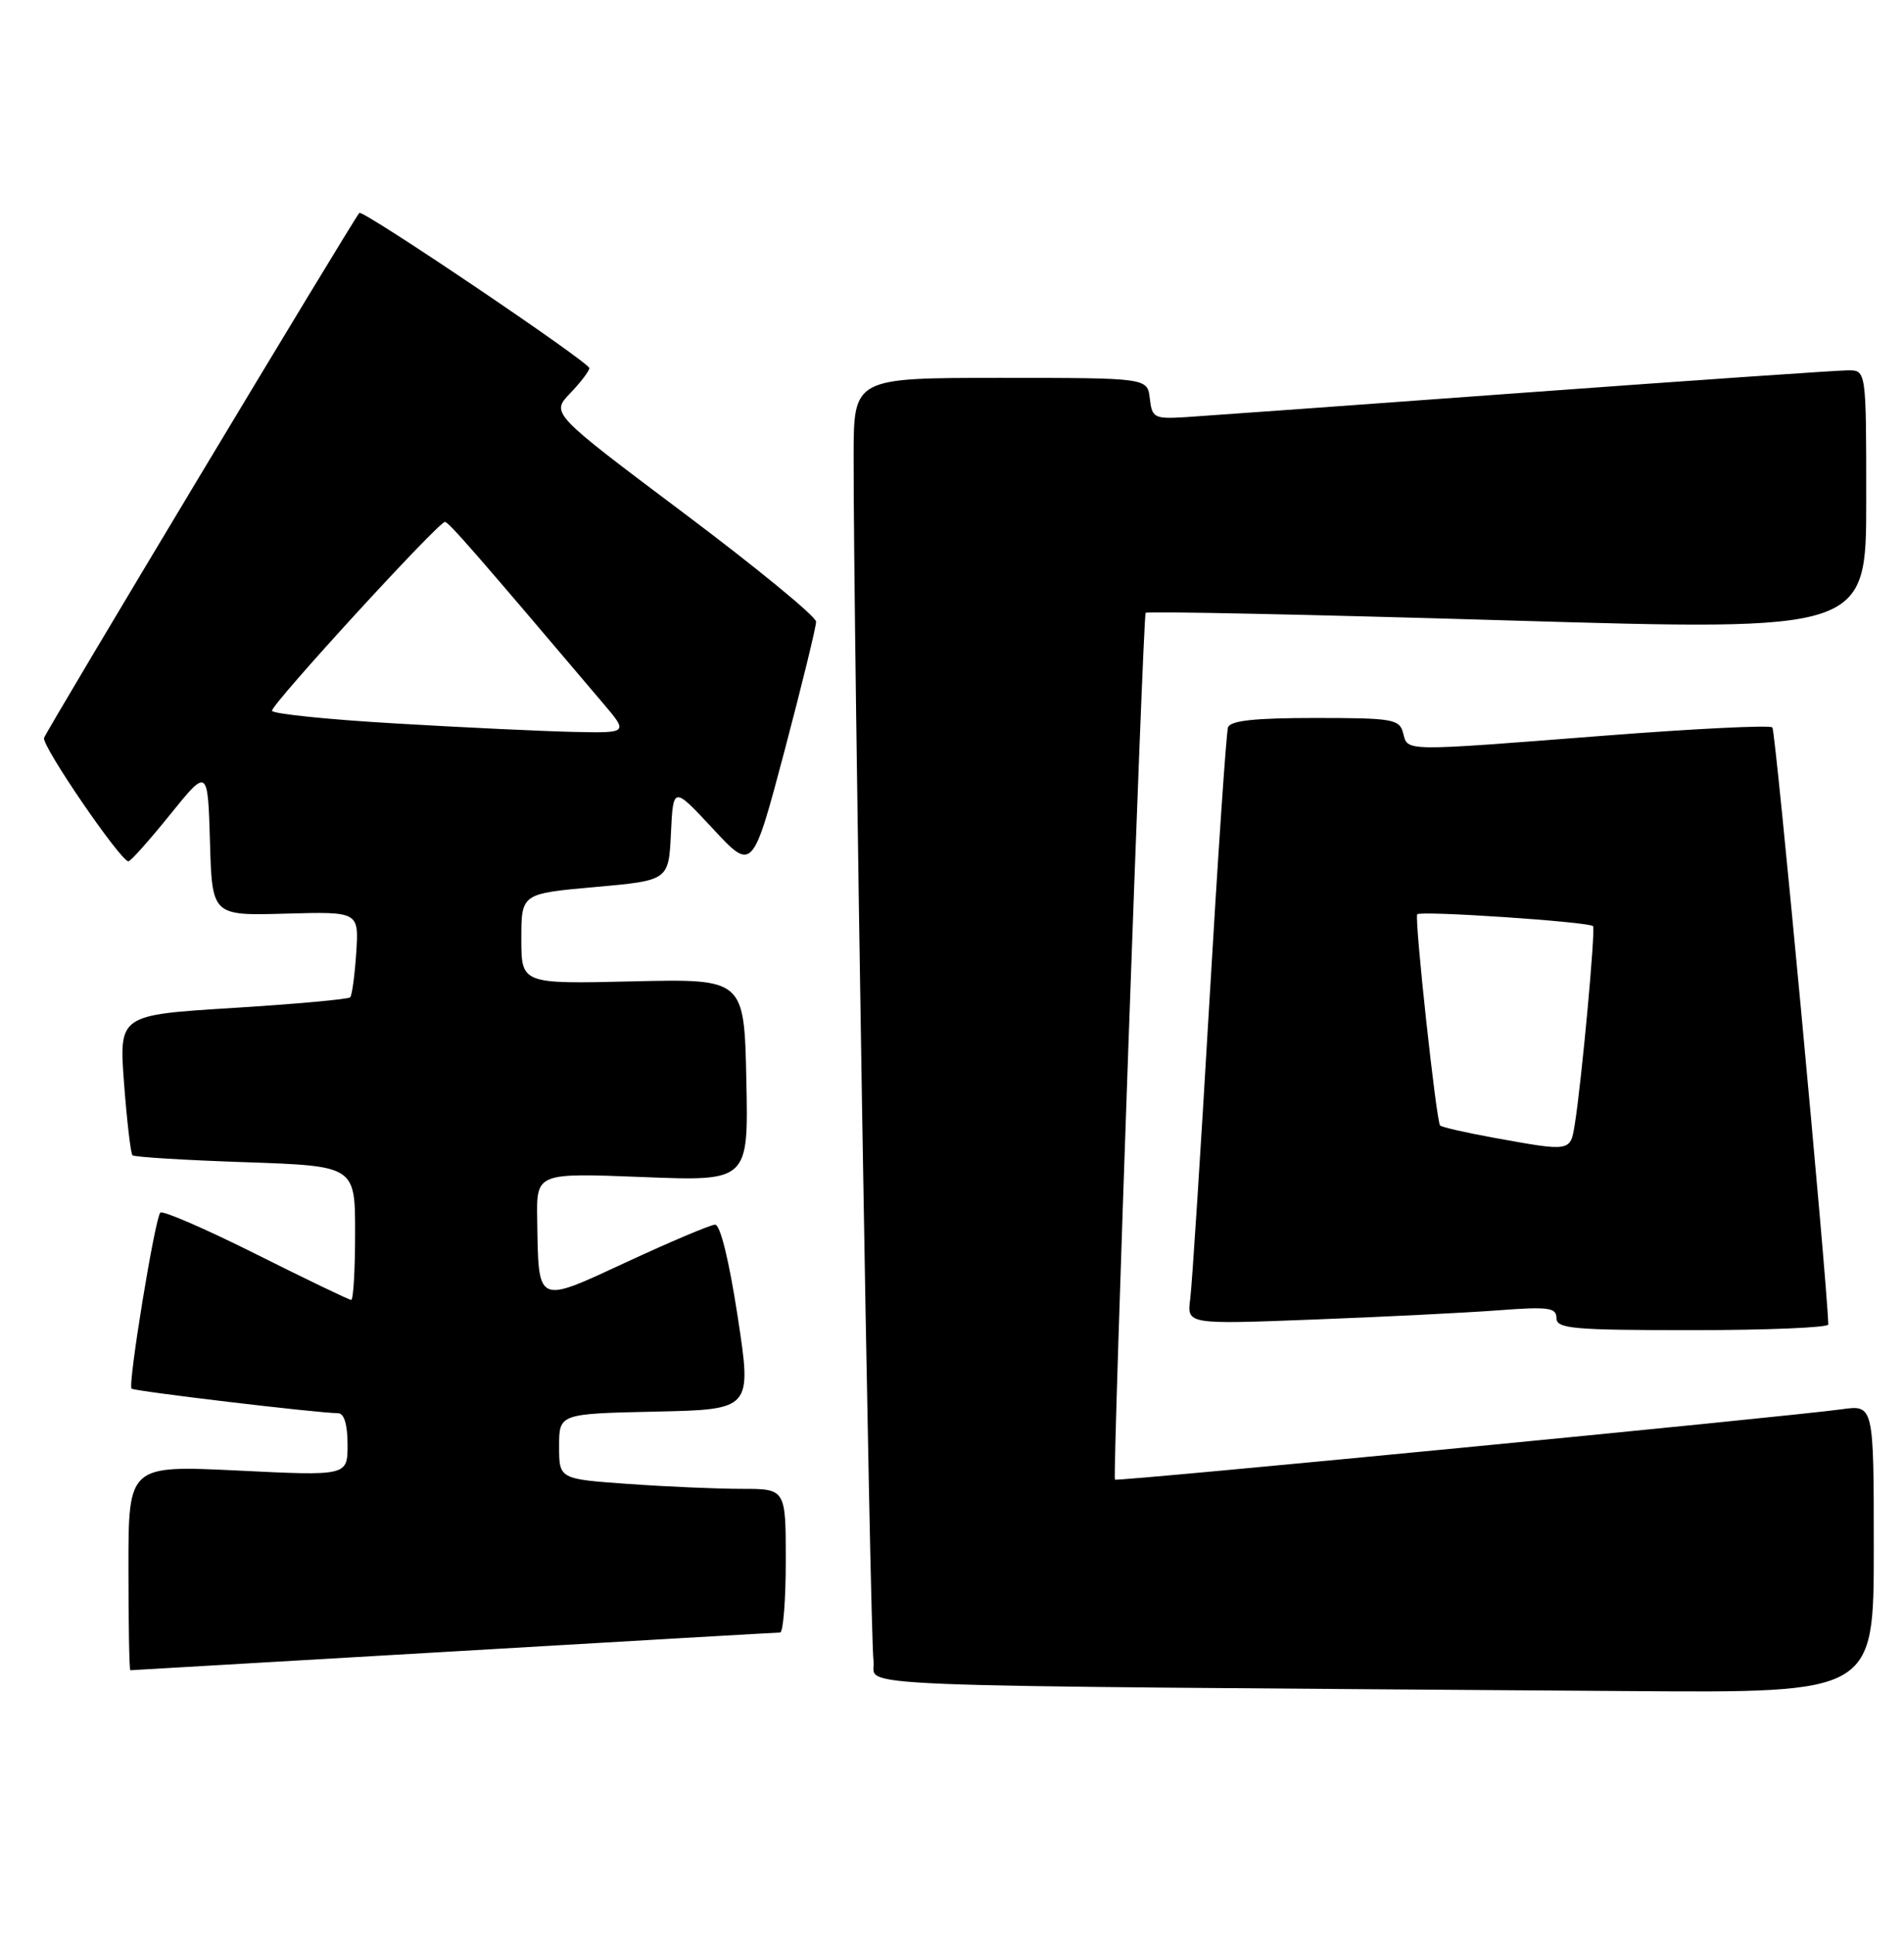 <?xml version="1.0" encoding="UTF-8" standalone="no"?>
<!DOCTYPE svg PUBLIC "-//W3C//DTD SVG 1.1//EN" "http://www.w3.org/Graphics/SVG/1.1/DTD/svg11.dtd" >
<svg xmlns="http://www.w3.org/2000/svg" xmlns:xlink="http://www.w3.org/1999/xlink" version="1.1" viewBox="0 0 252 256">
 <g >
 <path fill="currentColor"
d=" M 248.00 204.94 C 248.00 185.88 248.00 185.88 243.75 186.47 C 236.42 187.48 147.73 196.07 147.56 195.78 C 147.25 195.22 151.28 81.49 151.63 81.09 C 151.83 80.86 173.37 81.31 199.49 82.09 C 247.00 83.50 247.00 83.50 247.00 66.25 C 247.00 49.00 247.00 49.00 244.60 49.00 C 243.28 49.00 224.04 50.33 201.85 51.95 C 179.66 53.58 159.47 55.03 157.00 55.19 C 152.76 55.45 152.48 55.31 152.18 52.74 C 151.87 50.00 151.87 50.00 132.43 50.00 C 113.00 50.00 113.00 50.00 112.98 60.25 C 112.93 82.00 115.15 216.67 115.61 219.74 C 116.14 223.34 106.83 222.97 215.75 223.76 C 248.00 224.00 248.00 224.00 248.00 204.94 Z  M 60.00 218.51 C 83.38 217.14 102.84 216.01 103.25 216.01 C 103.66 216.00 104.00 211.72 104.00 206.50 C 104.00 197.00 104.00 197.00 98.15 197.00 C 94.94 197.00 88.19 196.71 83.15 196.35 C 74.00 195.70 74.00 195.70 74.00 191.38 C 74.00 187.06 74.00 187.06 86.76 186.78 C 99.51 186.50 99.51 186.50 97.64 174.25 C 96.50 166.79 95.33 162.02 94.64 162.04 C 94.01 162.07 88.78 164.28 83.00 166.96 C 70.91 172.56 71.28 172.74 71.10 161.34 C 71.00 155.19 71.00 155.19 85.03 155.74 C 99.06 156.30 99.06 156.30 98.78 142.91 C 98.50 129.51 98.50 129.51 83.75 129.85 C 69.00 130.20 69.00 130.20 69.00 124.22 C 69.00 118.24 69.00 118.24 78.75 117.37 C 88.50 116.50 88.50 116.50 88.80 110.25 C 89.10 104.01 89.10 104.01 94.35 109.65 C 99.60 115.30 99.60 115.30 103.82 99.40 C 106.13 90.65 108.02 82.94 108.01 82.26 C 108.01 81.58 100.11 75.10 90.46 67.86 C 72.92 54.69 72.92 54.69 75.46 52.04 C 76.86 50.58 78.00 49.08 78.00 48.71 C 78.00 47.94 47.96 27.67 47.56 28.17 C 46.45 29.55 6.08 96.75 5.83 97.64 C 5.52 98.71 15.93 113.92 17.00 113.97 C 17.27 113.98 19.75 111.21 22.50 107.80 C 27.50 101.61 27.50 101.61 27.79 111.39 C 28.07 121.16 28.07 121.16 37.79 120.89 C 47.50 120.62 47.50 120.62 47.15 126.06 C 46.95 129.05 46.59 131.71 46.35 131.96 C 46.11 132.22 39.12 132.85 30.82 133.37 C 15.74 134.30 15.74 134.30 16.42 143.37 C 16.80 148.36 17.30 152.63 17.53 152.86 C 17.76 153.10 24.49 153.51 32.48 153.78 C 47.00 154.28 47.00 154.28 47.00 163.14 C 47.00 168.01 46.77 172.00 46.48 172.00 C 46.20 172.00 40.53 169.27 33.88 165.94 C 27.23 162.61 21.53 160.14 21.22 160.45 C 20.51 161.16 16.90 183.23 17.41 183.74 C 17.75 184.08 42.00 186.97 44.75 186.99 C 45.55 187.00 46.00 188.50 46.00 191.14 C 46.00 195.29 46.00 195.29 31.50 194.58 C 17.00 193.88 17.00 193.88 17.00 207.44 C 17.00 214.90 17.11 221.00 17.25 221.00 C 17.39 221.00 36.62 219.87 60.00 218.51 Z  M 241.98 175.25 C 241.82 169.40 235.01 96.68 234.58 96.25 C 234.25 95.92 224.20 96.42 212.24 97.35 C 185.42 99.44 186.35 99.45 185.71 97.00 C 185.23 95.15 184.35 95.00 174.06 95.00 C 166.05 95.00 162.82 95.35 162.53 96.25 C 162.30 96.94 161.18 113.47 160.04 133.00 C 158.90 152.53 157.77 170.02 157.53 171.87 C 157.09 175.24 157.09 175.24 173.79 174.60 C 182.98 174.25 193.99 173.70 198.25 173.38 C 204.94 172.87 206.00 173.01 206.00 174.40 C 206.00 175.81 208.15 176.00 224.00 176.00 C 233.90 176.00 241.99 175.66 241.98 175.25 Z  M 52.25 95.72 C 43.31 95.20 36.00 94.44 36.00 94.04 C 36.00 93.09 58.10 68.98 58.89 69.06 C 59.42 69.11 62.84 73.03 79.83 93.07 C 83.17 97.00 83.17 97.00 75.83 96.84 C 71.80 96.75 61.19 96.25 52.25 95.72 Z  M 197.75 150.55 C 194.04 149.88 190.82 149.14 190.60 148.92 C 190.10 148.39 187.20 121.69 187.57 120.98 C 187.84 120.46 210.20 121.96 210.84 122.54 C 211.20 122.86 209.33 143.16 208.43 148.75 C 207.84 152.41 207.91 152.39 197.75 150.55 Z "/>
</g>
</svg>